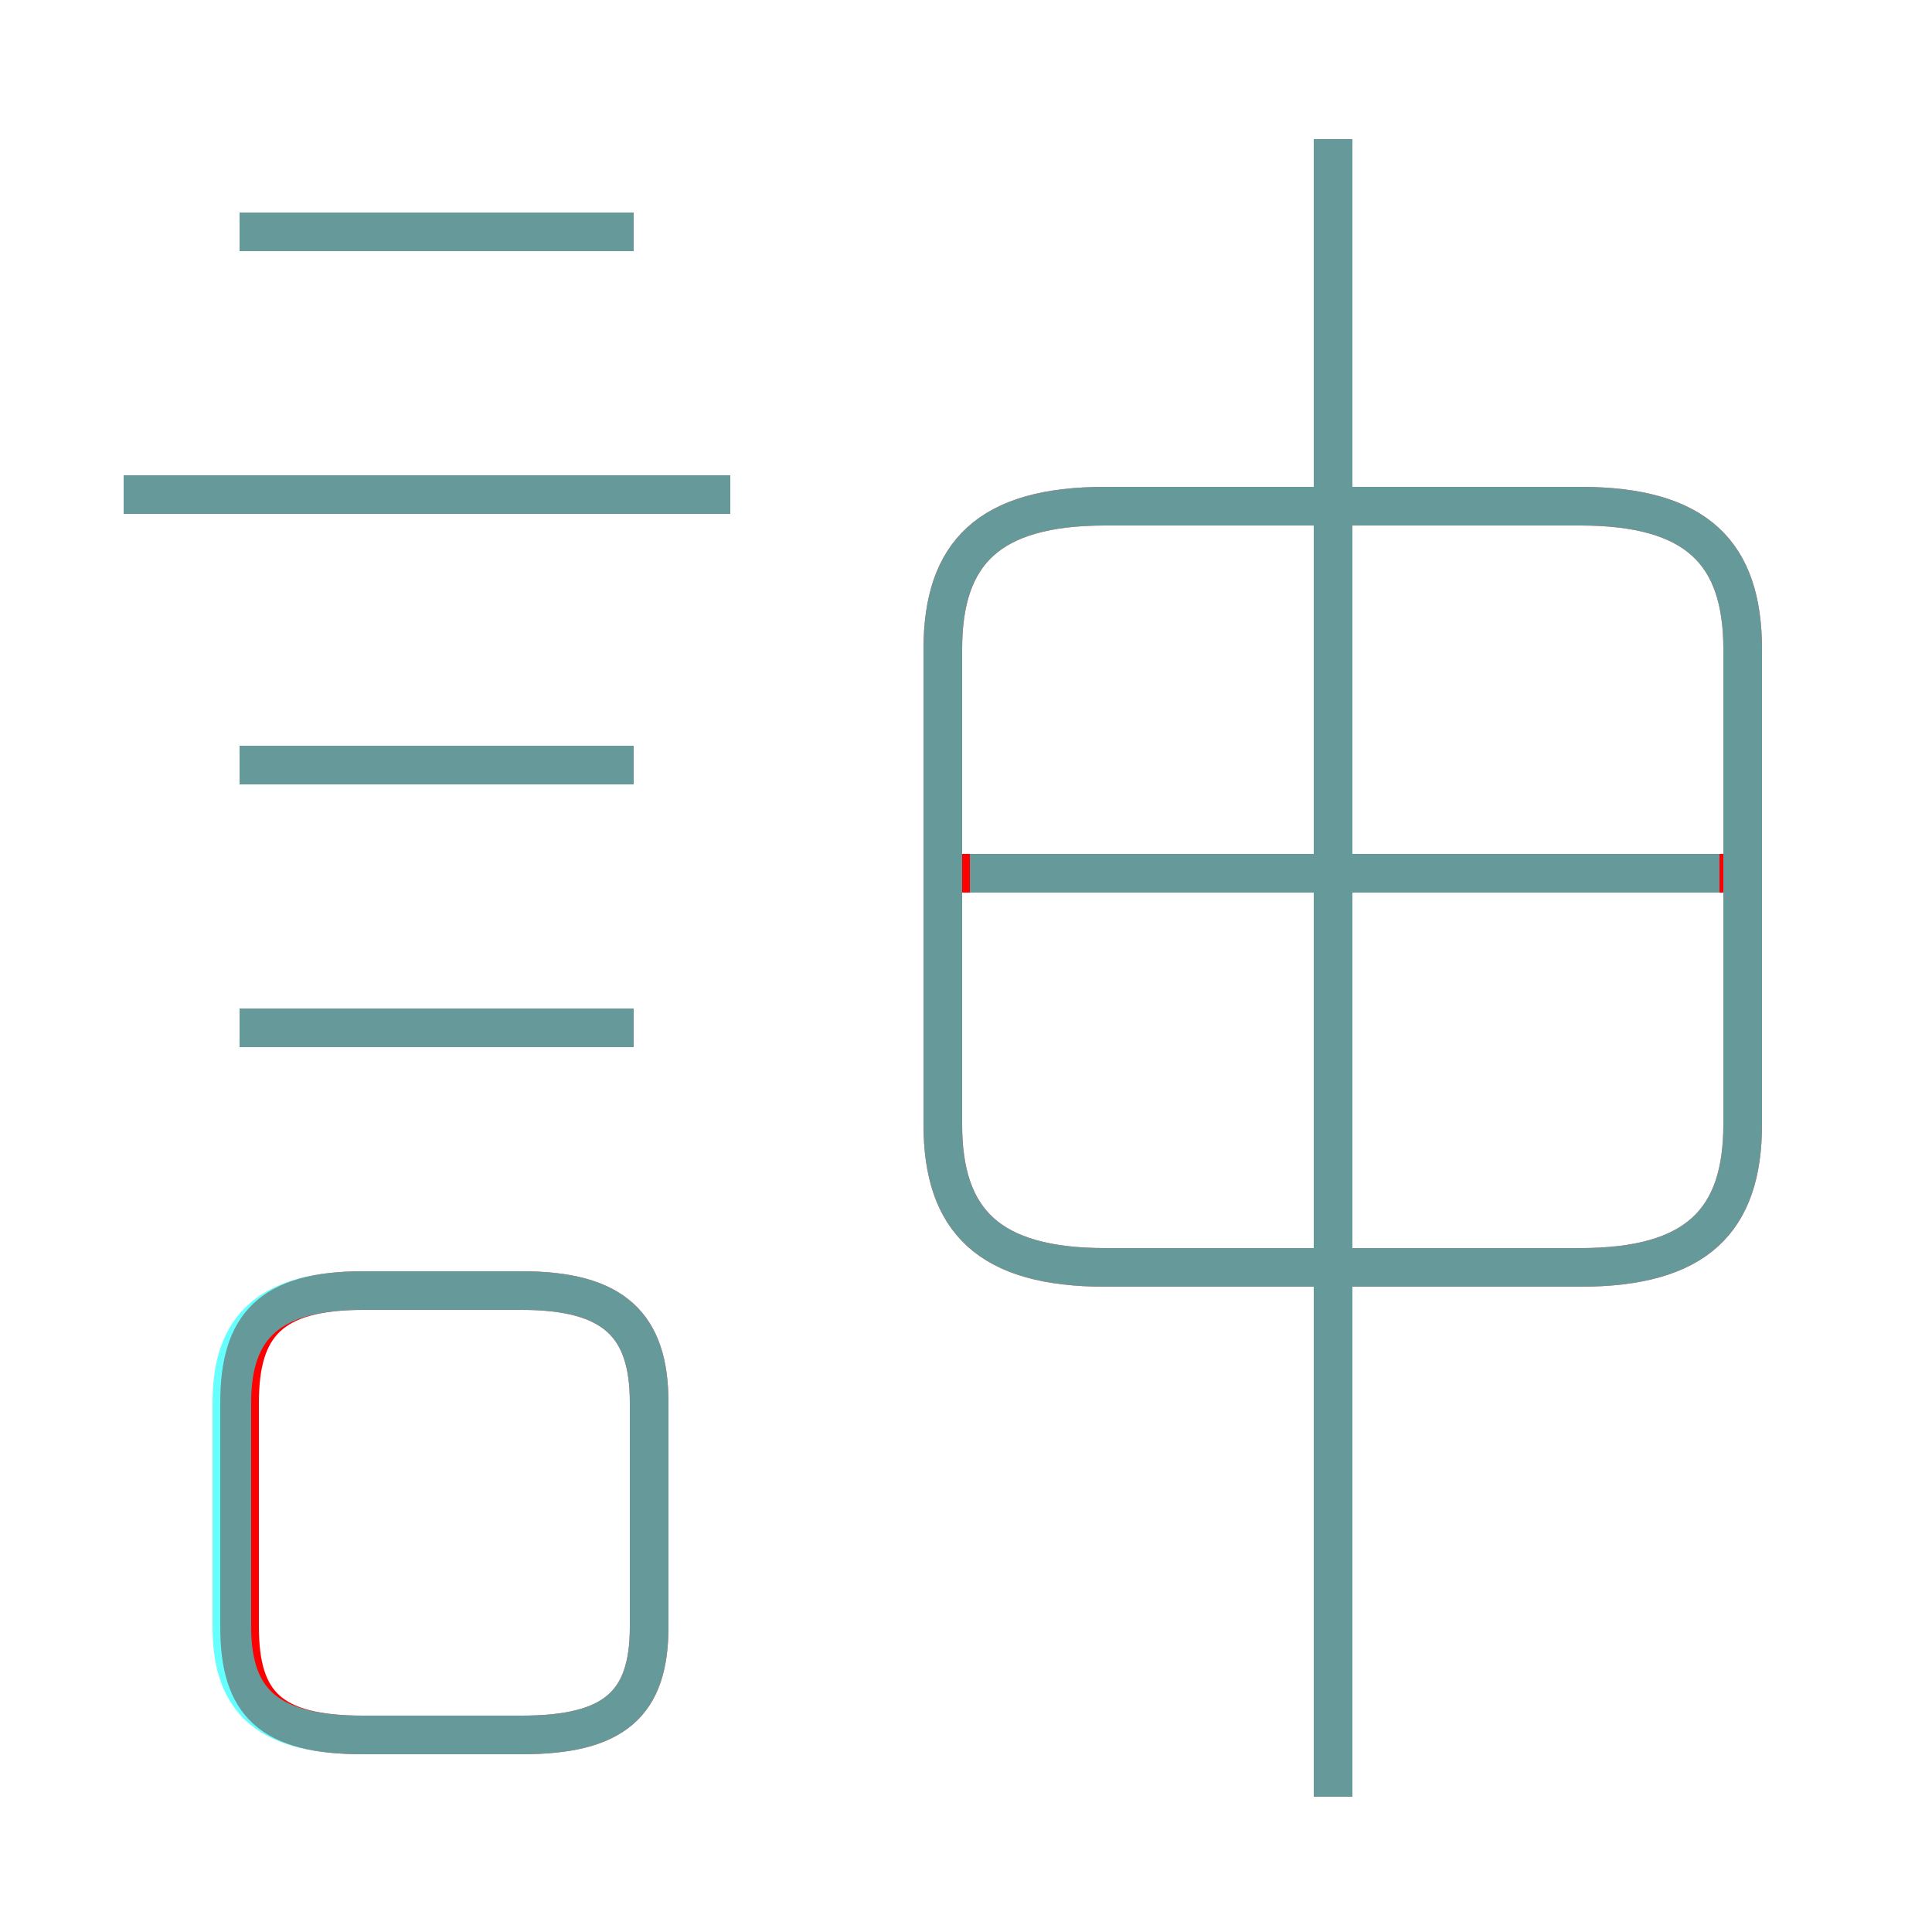 <?xml version='1.0' encoding='utf8'?>
<svg viewBox="0.0 -6.0 50.0 50.0" version="1.1" xmlns="http://www.w3.org/2000/svg">
<rect x="0.0" y="-6.0" width="50.0" height="50.0" fill="#333333" stroke="none"/>
<rect x="-1000" y="-1000" width="2000" height="2000" stroke="white" fill="white"/>
<g style="fill:none;stroke:rgba(255, 0, 0, 1);  stroke-width:1"><path d="M 28.6 -11.2 L 40.9 -11.2 C 43.9 -11.2 45.1 -12.4 45.1 -14.9 L 45.1 -27.2 C 45.1 -29.7 43.9 -30.9 40.9 -30.9 L 28.6 -30.9 C 25.6 -30.9 24.4 -29.7 24.4 -27.2 L 24.4 -14.9 C 24.4 -12.4 25.6 -11.2 28.6 -11.2 Z M 16.8 -1.9 L 16.8 -7.7 C 16.8 -9.7 15.9 -10.6 13.5 -10.6 L 9.4 -10.6 C 7.0 -10.6 6.2 -9.7 6.2 -7.7 L 6.2 -1.9 C 6.2 0.1 7.0 0.9 9.4 0.9 L 13.5 0.9 C 15.9 0.9 16.8 0.1 16.8 -1.9 Z M 16.4 -17.4 L 6.2 -17.4 M 16.4 -24.2 L 6.2 -24.2 M 18.9 -31.2 L 3.2 -31.2 M 16.4 -38.0 L 6.2 -38.0 M 34.5 2.5 L 34.5 -40.4 M 45.0 -21.4 L 24.9 -21.4" transform="translate(0.0 38.0)" />
</g>
<g style="fill:none;stroke:rgba(0, 255, 255, 0.6);  stroke-width:1">
<path d="M 28.6 -11.2 L 40.9 -11.2 C 43.9 -11.2 45.1 -12.4 45.1 -14.9 L 45.1 -27.2 C 45.1 -29.7 43.9 -30.9 40.9 -30.9 L 28.6 -30.9 C 25.6 -30.9 24.4 -29.7 24.4 -27.2 L 24.4 -14.9 C 24.4 -12.4 25.6 -11.2 28.6 -11.2 Z M 9.4 0.9 L 13.5 0.9 C 15.9 0.9 16.8 0.1 16.8 -1.9 L 16.8 -7.7 C 16.8 -9.7 15.9 -10.6 13.5 -10.6 L 9.4 -10.6 C 7.0 -10.6 6.0 -9.7 6.0 -7.7 L 6.0 -1.9 C 6.0 0.1 7.0 0.9 9.4 0.9 Z M 16.4 -17.4 L 6.2 -17.4 M 16.4 -24.2 L 6.2 -24.2 M 18.9 -31.2 L 3.2 -31.2 M 34.5 2.5 L 34.5 -40.4 M 44.5 -21.4 L 25.1 -21.4 M 16.4 -38.0 L 6.2 -38.0" transform="translate(0.0 38.0)" />
</g>
</svg>